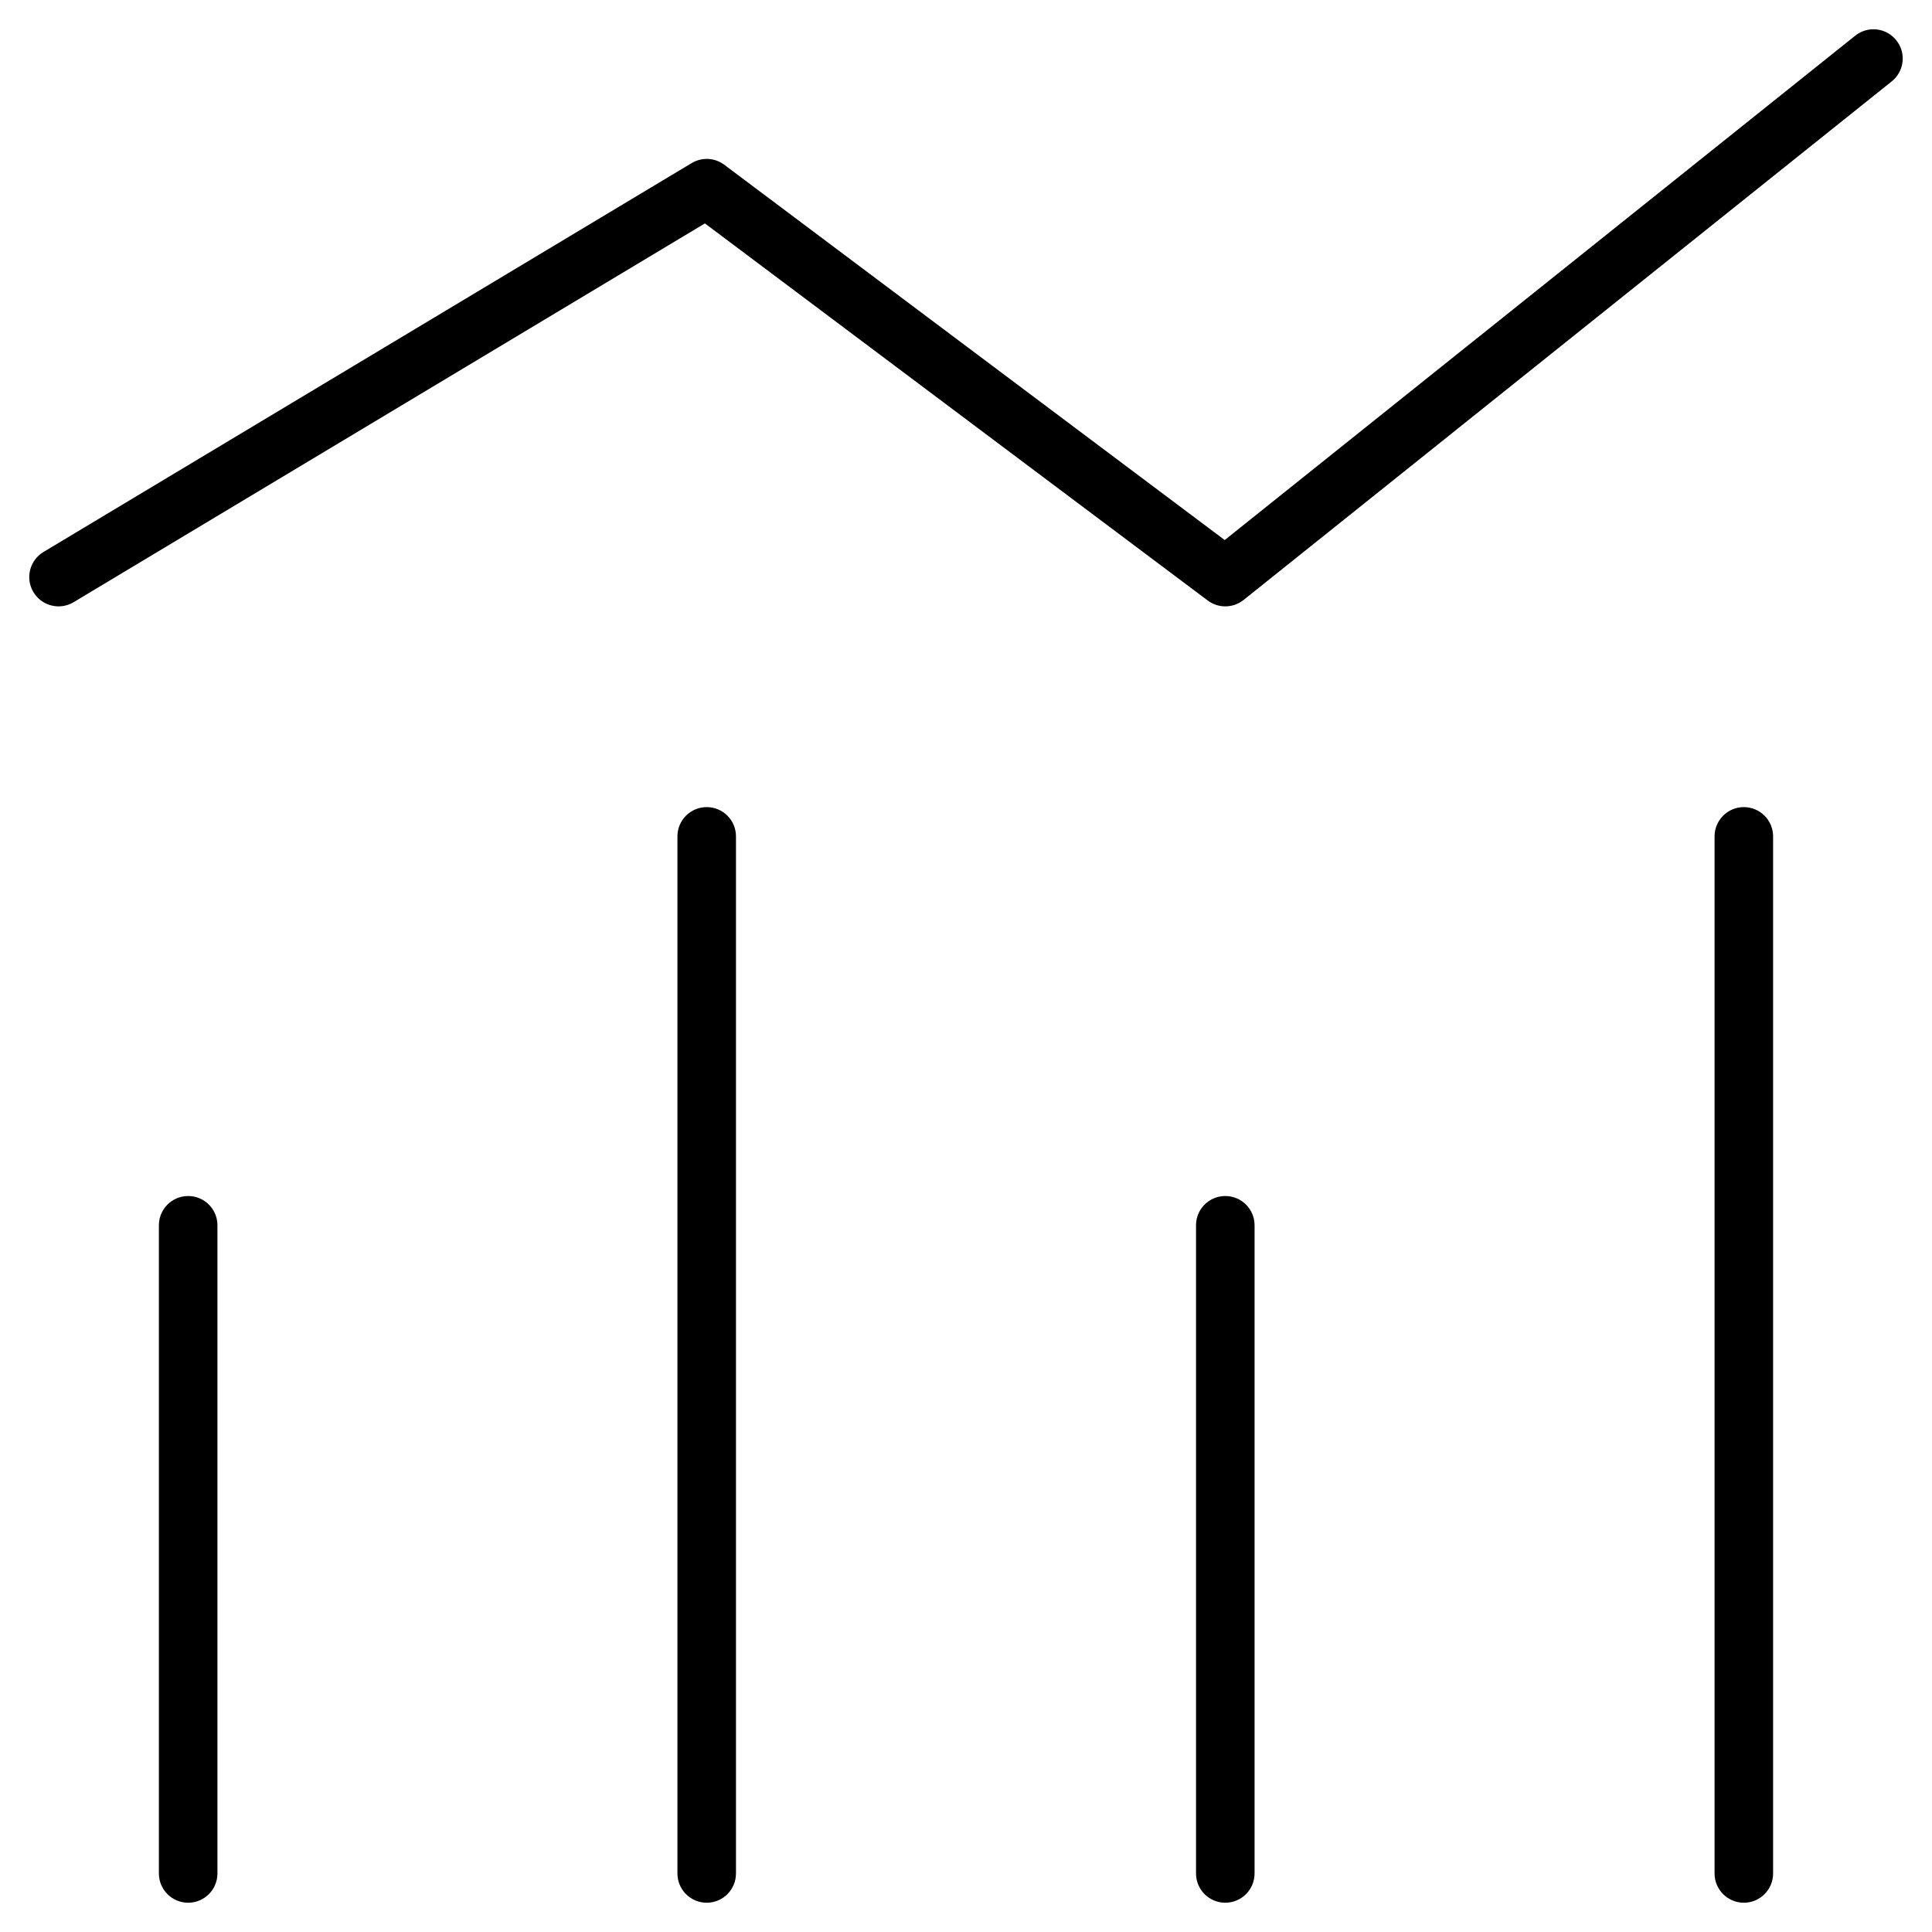 <svg width="33" height="33" viewBox="0 0 33 33" fill="none" xmlns="http://www.w3.org/2000/svg">
<path d="M0.743 9.428C0.506 9.57 0.429 9.878 0.571 10.114C0.713 10.351 1.02 10.428 1.257 10.286L0.743 9.428ZM12.071 3.214L12.371 2.814C12.209 2.692 11.989 2.681 11.814 2.786L12.071 3.214ZM20.929 9.857L20.629 10.257C20.811 10.394 21.063 10.39 21.241 10.248L20.929 9.857ZM32.312 1.39C32.528 1.218 32.563 0.903 32.39 0.688C32.218 0.472 31.903 0.437 31.688 0.61L32.312 1.39ZM29.286 32C29.286 32.276 29.51 32.5 29.786 32.5C30.062 32.5 30.286 32.276 30.286 32H29.286ZM30.286 14.286C30.286 14.01 30.062 13.786 29.786 13.786C29.51 13.786 29.286 14.01 29.286 14.286H30.286ZM11.571 32C11.571 32.276 11.795 32.5 12.071 32.5C12.348 32.5 12.571 32.276 12.571 32H11.571ZM12.571 14.286C12.571 14.01 12.348 13.786 12.071 13.786C11.795 13.786 11.571 14.01 11.571 14.286H12.571ZM20.429 32C20.429 32.276 20.652 32.5 20.929 32.5C21.205 32.5 21.429 32.276 21.429 32H20.429ZM21.429 20.929C21.429 20.652 21.205 20.429 20.929 20.429C20.652 20.429 20.429 20.652 20.429 20.929H21.429ZM2.714 32C2.714 32.276 2.938 32.5 3.214 32.5C3.49 32.5 3.714 32.276 3.714 32H2.714ZM3.714 20.929C3.714 20.652 3.49 20.429 3.214 20.429C2.938 20.429 2.714 20.652 2.714 20.929H3.714ZM1 9.857L1.257 10.286L12.329 3.643L12.071 3.214L11.814 2.786L0.743 9.428L1 9.857ZM12.071 3.214L11.771 3.614L20.629 10.257L20.929 9.857L21.229 9.457L12.371 2.814L12.071 3.214ZM20.929 9.857L21.241 10.248L32.312 1.39L32 1L31.688 0.61L20.616 9.467L20.929 9.857ZM29.786 32H30.286V14.286H29.786H29.286V32H29.786ZM12.071 32H12.571V14.286H12.071H11.571V32H12.071ZM20.929 32H21.429V20.929H20.929H20.429V32H20.929ZM3.214 32H3.714V20.929H3.214H2.714V32H3.214Z" fill="black"/>
</svg>

